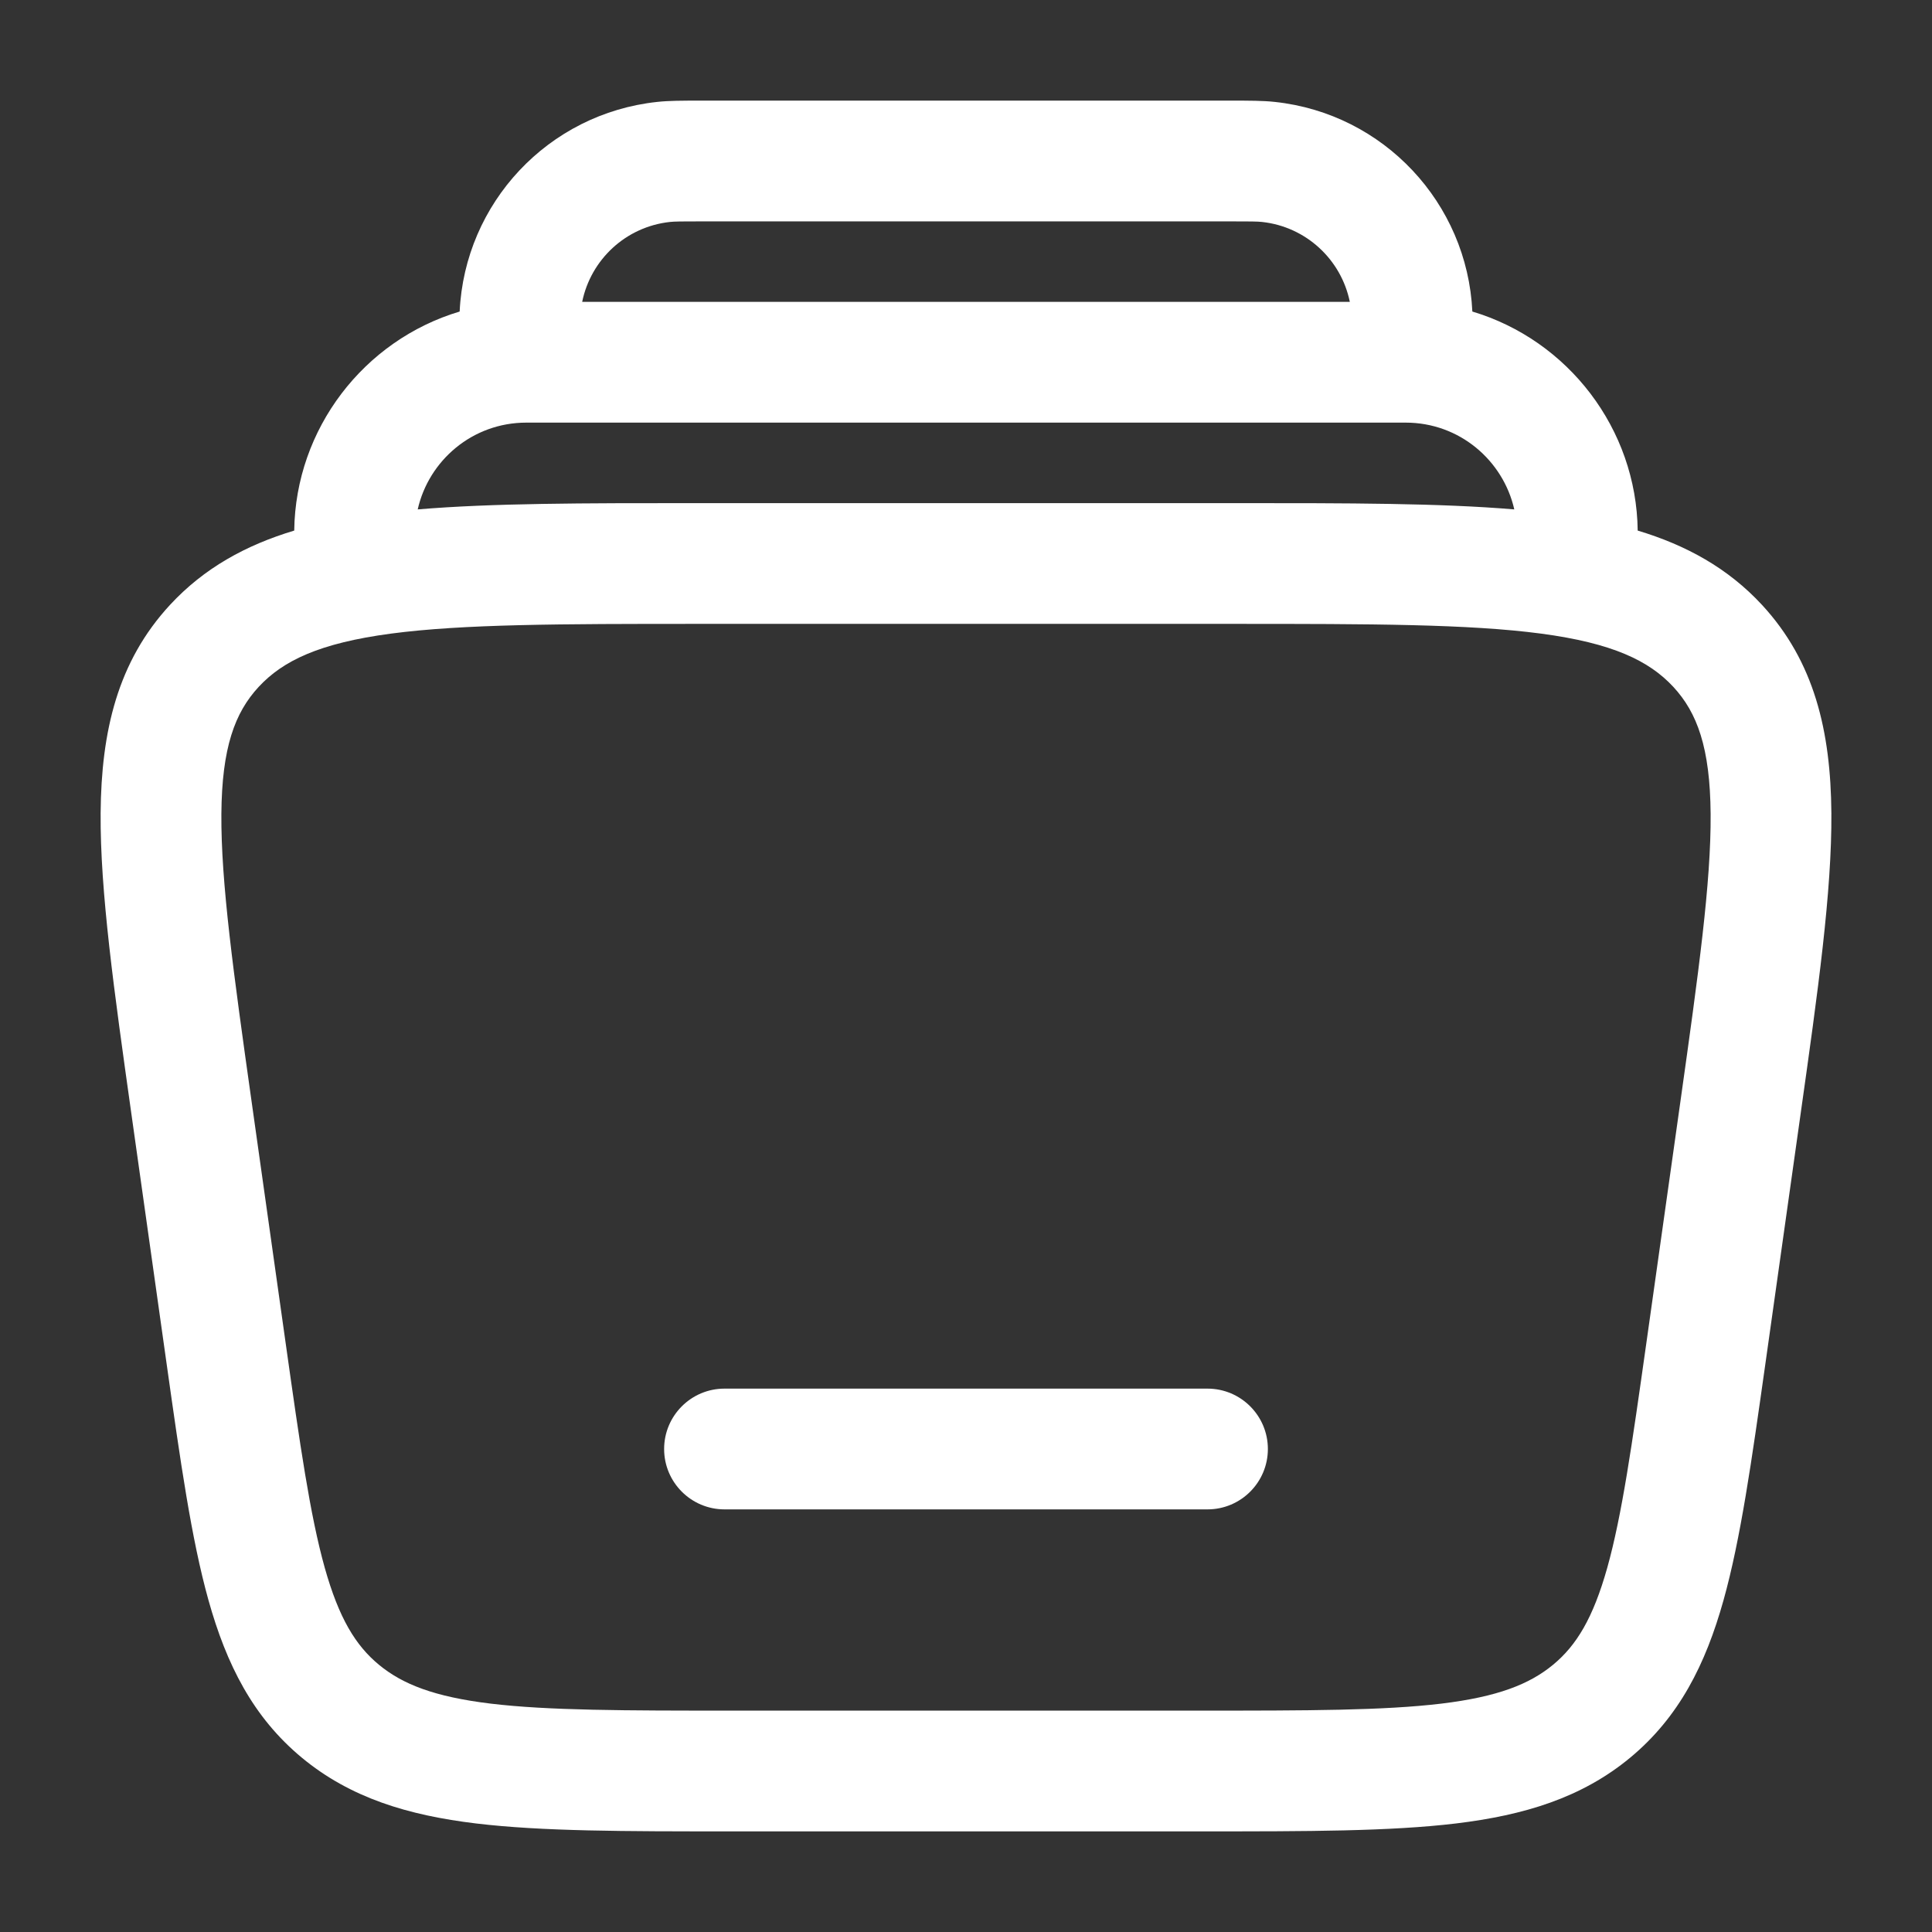 <!DOCTYPE svg PUBLIC "-//W3C//DTD SVG 1.1//EN" "http://www.w3.org/Graphics/SVG/1.1/DTD/svg11.dtd">
<!-- Uploaded to: SVG Repo, www.svgrepo.com, Transformed by: SVG Repo Mixer Tools -->
<svg width="800px" height="800px" viewBox="0 0 24 24" fill="none" xmlns="http://www.w3.org/2000/svg" stroke="#ffffff" stroke-width="0">
<rect x="0" y="0" width="24" height="24" fill="#333333" stroke="none"/>
<g id="SVGRepo_bgCarrier" stroke-width="0"/>
<g id="SVGRepo_tracerCarrier" stroke-linecap="round" stroke-linejoin="round" stroke="#CCCCCC" stroke-width="0.336"/>
<g id="SVGRepo_iconCarrier"> <path fill-rule="evenodd" clip-rule="evenodd" d="M8.25 18C8.25 17.586 8.586 17.25 9 17.25H15C15.414 17.25 15.75 17.586 15.75 18C15.75 18.414 15.414 18.75 15 18.75H9C8.586 18.75 8.25 18.414 8.25 18Z" fill="#ffffff"/> <path fill-rule="evenodd" clip-rule="evenodd" d="M8.699 1.25H15.3C15.52 1.25 15.689 1.25 15.836 1.266C17.19 1.411 18.227 2.523 18.29 3.87C19.48 4.226 20.329 5.327 20.344 6.591C20.945 6.772 21.464 7.056 21.888 7.514C22.54 8.219 22.742 9.086 22.75 10.1C22.757 11.075 22.584 12.307 22.368 13.836L21.929 16.95C21.76 18.146 21.623 19.118 21.41 19.879C21.187 20.676 20.858 21.331 20.25 21.835C19.646 22.335 18.93 22.55 18.084 22.652C17.265 22.75 16.235 22.75 14.953 22.75H9.047C7.765 22.75 6.735 22.75 5.916 22.652C5.07 22.55 4.354 22.335 3.75 21.835C3.142 21.331 2.813 20.676 2.59 19.879C2.377 19.118 2.24 18.146 2.071 16.95L1.632 13.836C1.417 12.307 1.243 11.075 1.25 10.1C1.258 9.086 1.46 8.219 2.112 7.514C2.536 7.056 3.054 6.772 3.655 6.591C3.671 5.327 4.519 4.226 5.71 3.87C5.773 2.523 6.809 1.411 8.164 1.266C8.311 1.25 8.479 1.25 8.699 1.25ZM5.189 6.328C6.115 6.25 7.25 6.25 8.616 6.25H15.384C16.75 6.25 17.885 6.25 18.811 6.328C18.673 5.72 18.131 5.25 17.462 5.25H6.538C5.869 5.25 5.326 5.72 5.189 6.328ZM15.676 2.757C16.226 2.816 16.661 3.226 16.768 3.75H7.232C7.339 3.226 7.773 2.816 8.324 2.757C8.38 2.751 8.46 2.75 8.741 2.75H15.259C15.54 2.75 15.62 2.751 15.676 2.757ZM3.213 8.533C3.516 8.206 3.971 7.989 4.856 7.871C5.757 7.752 6.964 7.75 8.672 7.75H15.328C17.036 7.75 18.243 7.752 19.144 7.871C20.029 7.989 20.484 8.206 20.787 8.533C21.083 8.853 21.244 9.288 21.25 10.112C21.256 10.962 21.1 12.083 20.874 13.688L20.451 16.688C20.273 17.949 20.149 18.821 19.966 19.475C19.789 20.104 19.582 20.441 19.293 20.68C19 20.922 18.606 21.078 17.905 21.163C17.186 21.249 16.247 21.25 14.905 21.25H9.095C7.753 21.25 6.814 21.249 6.095 21.163C5.394 21.078 5 20.922 4.707 20.68C4.418 20.441 4.211 20.104 4.034 19.475C3.851 18.821 3.727 17.949 3.549 16.688L3.126 13.688C2.9 12.083 2.744 10.962 2.75 10.112C2.756 9.288 2.917 8.853 3.213 8.533Z" fill="#ffffff"/> </g>
</svg>